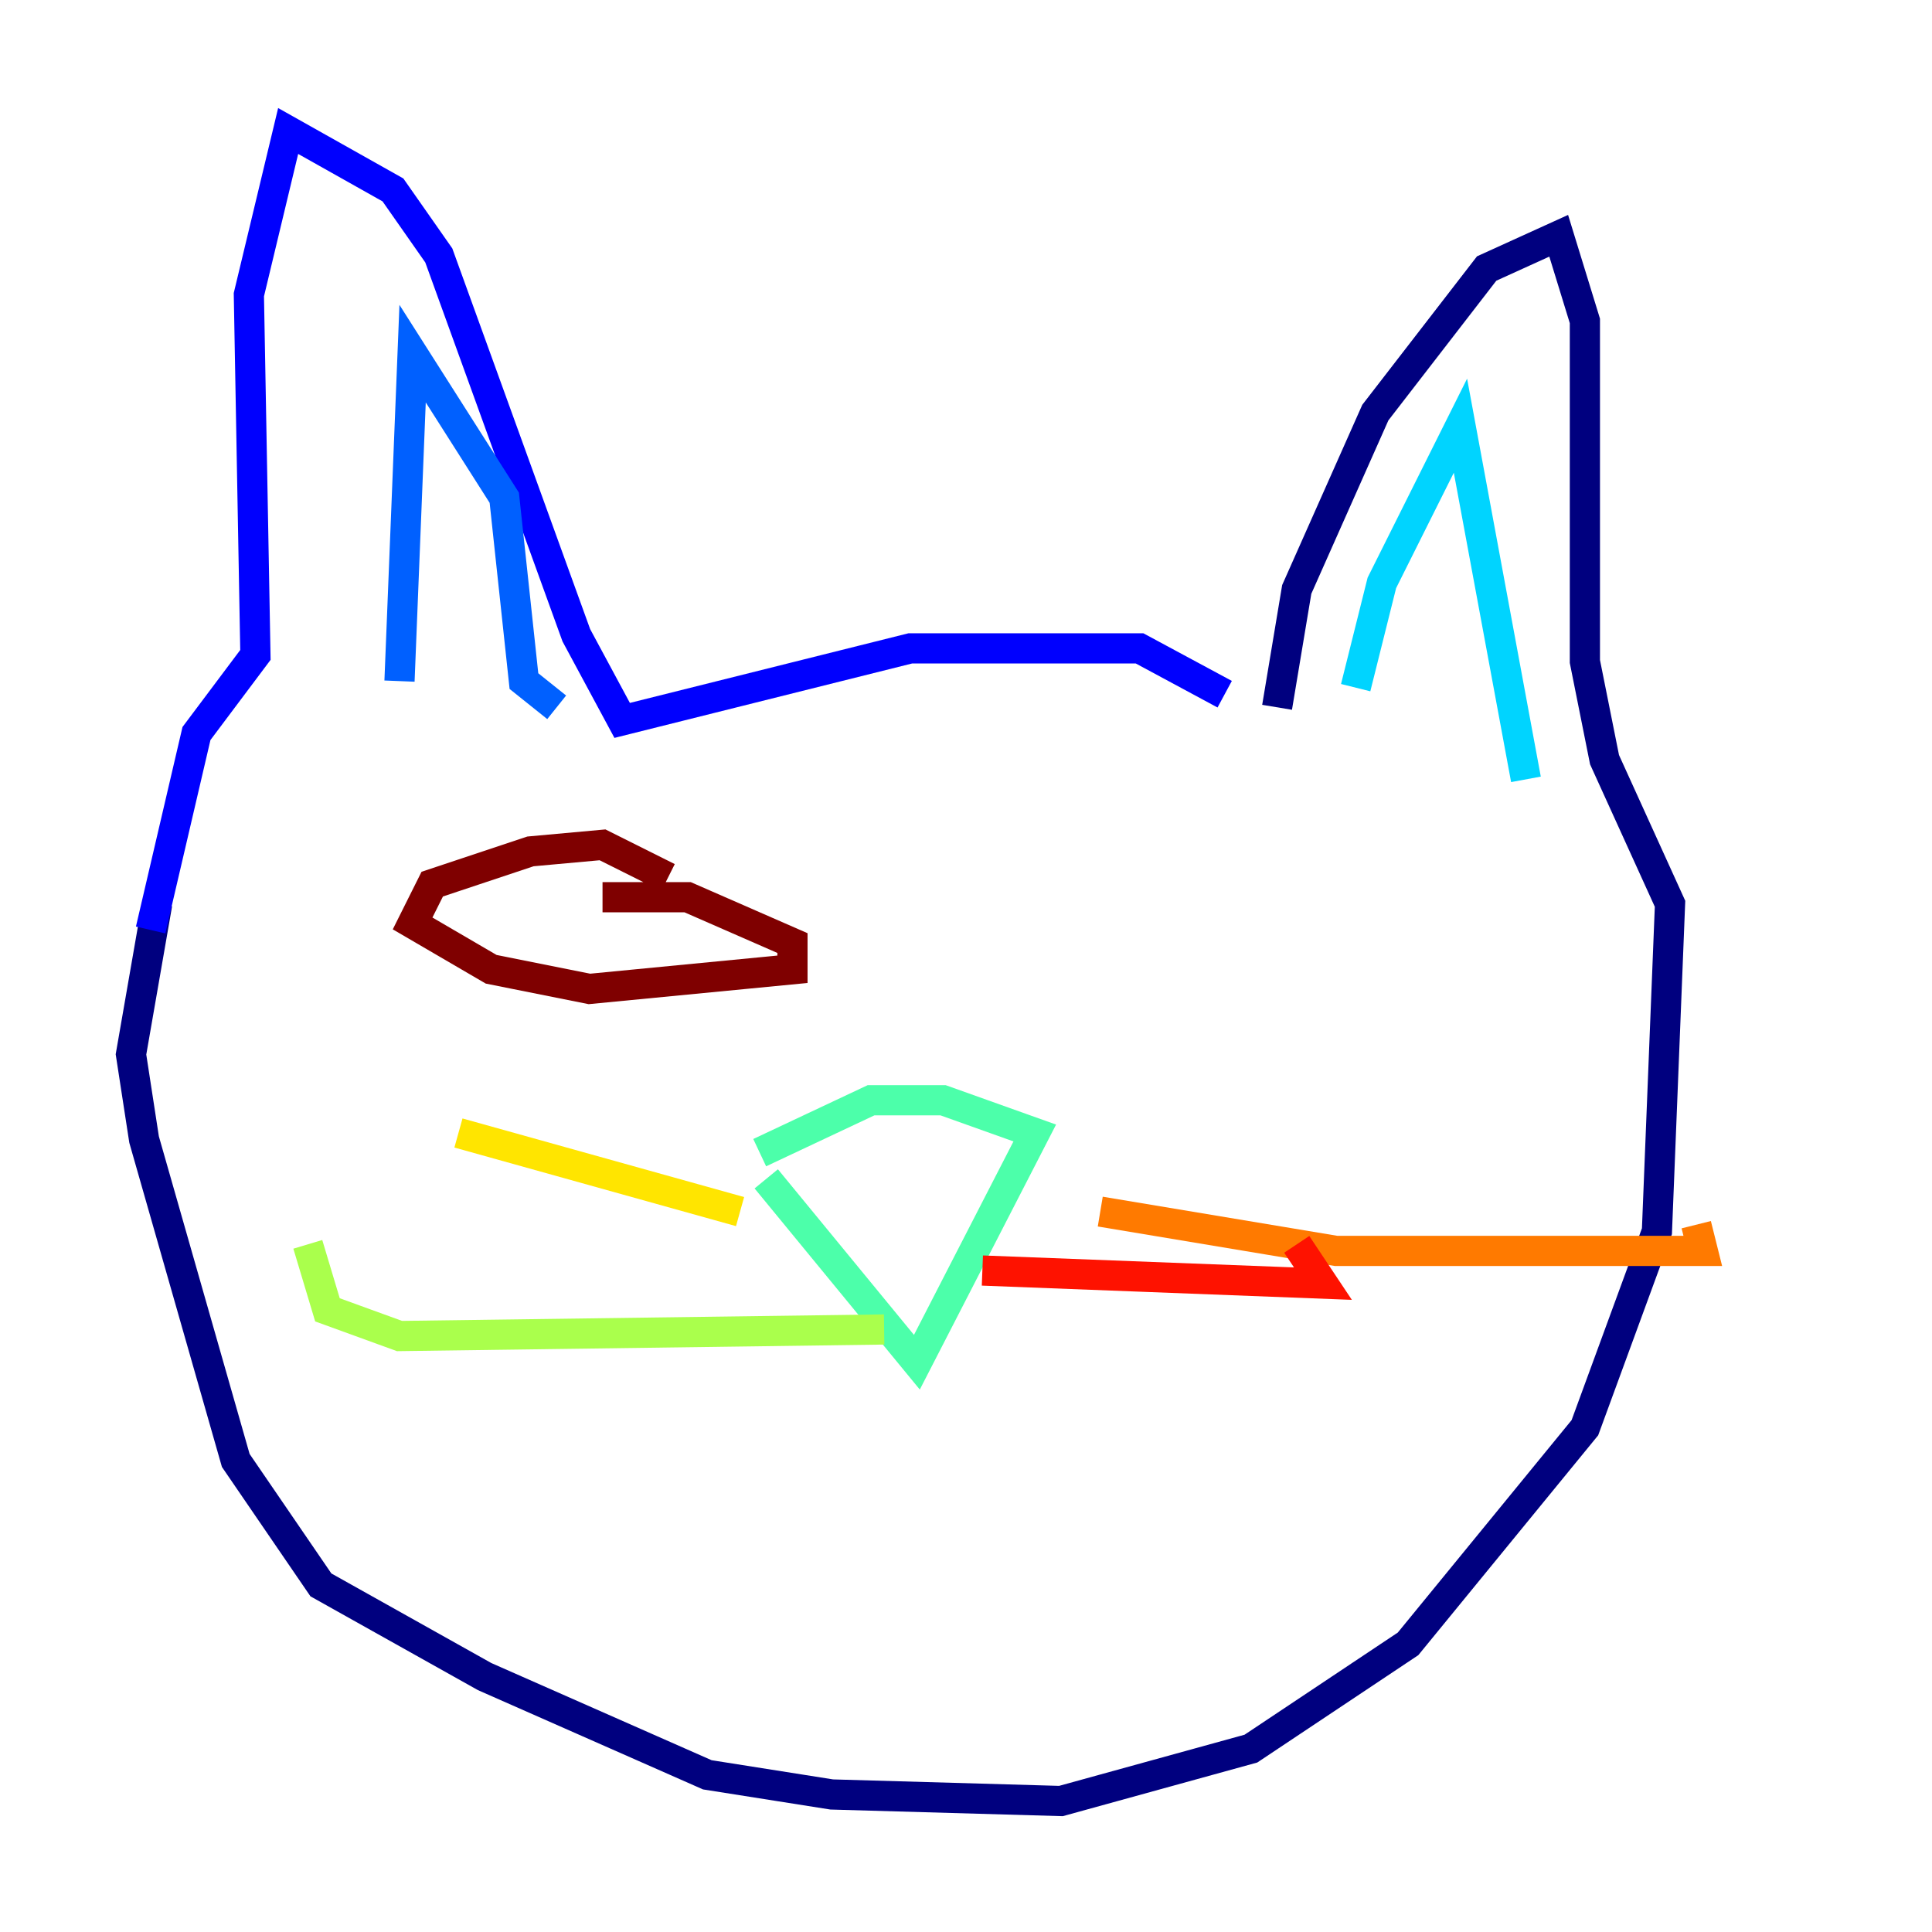 <?xml version="1.0" encoding="utf-8" ?>
<svg baseProfile="tiny" height="128" version="1.2" viewBox="0,0,128,128" width="128" xmlns="http://www.w3.org/2000/svg" xmlns:ev="http://www.w3.org/2001/xml-events" xmlns:xlink="http://www.w3.org/1999/xlink"><defs /><polyline fill="none" points="10.414,59.878 8.678,69.858 9.546,75.498 15.62,96.759 21.261,105.003 32.108,111.078 46.861,117.586 55.105,118.888 70.291,119.322 82.875,115.851 93.288,108.909 105.003,94.59 109.776,81.573 110.644,59.878 106.305,50.332 105.003,43.824 105.003,21.261 103.268,15.62 98.495,17.79 91.119,27.336 85.912,39.051 84.61,46.861" stroke="#00007f" stroke-width="2" /><polyline fill="none" points="9.98,61.614 13.017,48.597 16.922,43.39 16.488,19.525 19.091,8.678 26.034,12.583 29.071,16.922 38.183,42.088 41.22,47.729 60.312,42.956 75.498,42.956 81.139,45.993" stroke="#0000fe" stroke-width="2" /><polyline fill="none" points="26.468,45.125 27.336,23.43 33.41,32.976 34.712,45.125 36.881,46.861" stroke="#0060ff" stroke-width="2" /><polyline fill="none" points="89.817,45.559 91.552,38.617 96.759,28.203 101.098,51.634" stroke="#00d4ff" stroke-width="2" /><polyline fill="none" points="50.766,78.102 60.746,90.251 68.556,75.064 62.481,72.895 57.709,72.895 50.332,76.366" stroke="#4cffaa" stroke-width="2" /><polyline fill="none" points="58.576,88.081 26.468,88.515 21.695,86.78 20.393,82.441" stroke="#aaff4c" stroke-width="2" /><polyline fill="none" points="49.031,80.271 30.373,75.064" stroke="#ffe500" stroke-width="2" /><polyline fill="none" points="72.895,80.271 88.515,82.875 112.814,82.875 112.38,81.139" stroke="#ff7a00" stroke-width="2" /><polyline fill="none" points="65.085,84.176 87.647,85.044 85.912,82.441" stroke="#fe1200" stroke-width="2" /><polyline fill="none" points="44.258,58.142 39.919,55.973 35.146,56.407 28.637,58.576 27.336,61.18 32.542,64.217 39.051,65.519 52.502,64.217 52.502,62.481 45.559,59.444 39.919,59.444" stroke="#7f0000" stroke-width="2" /></svg>